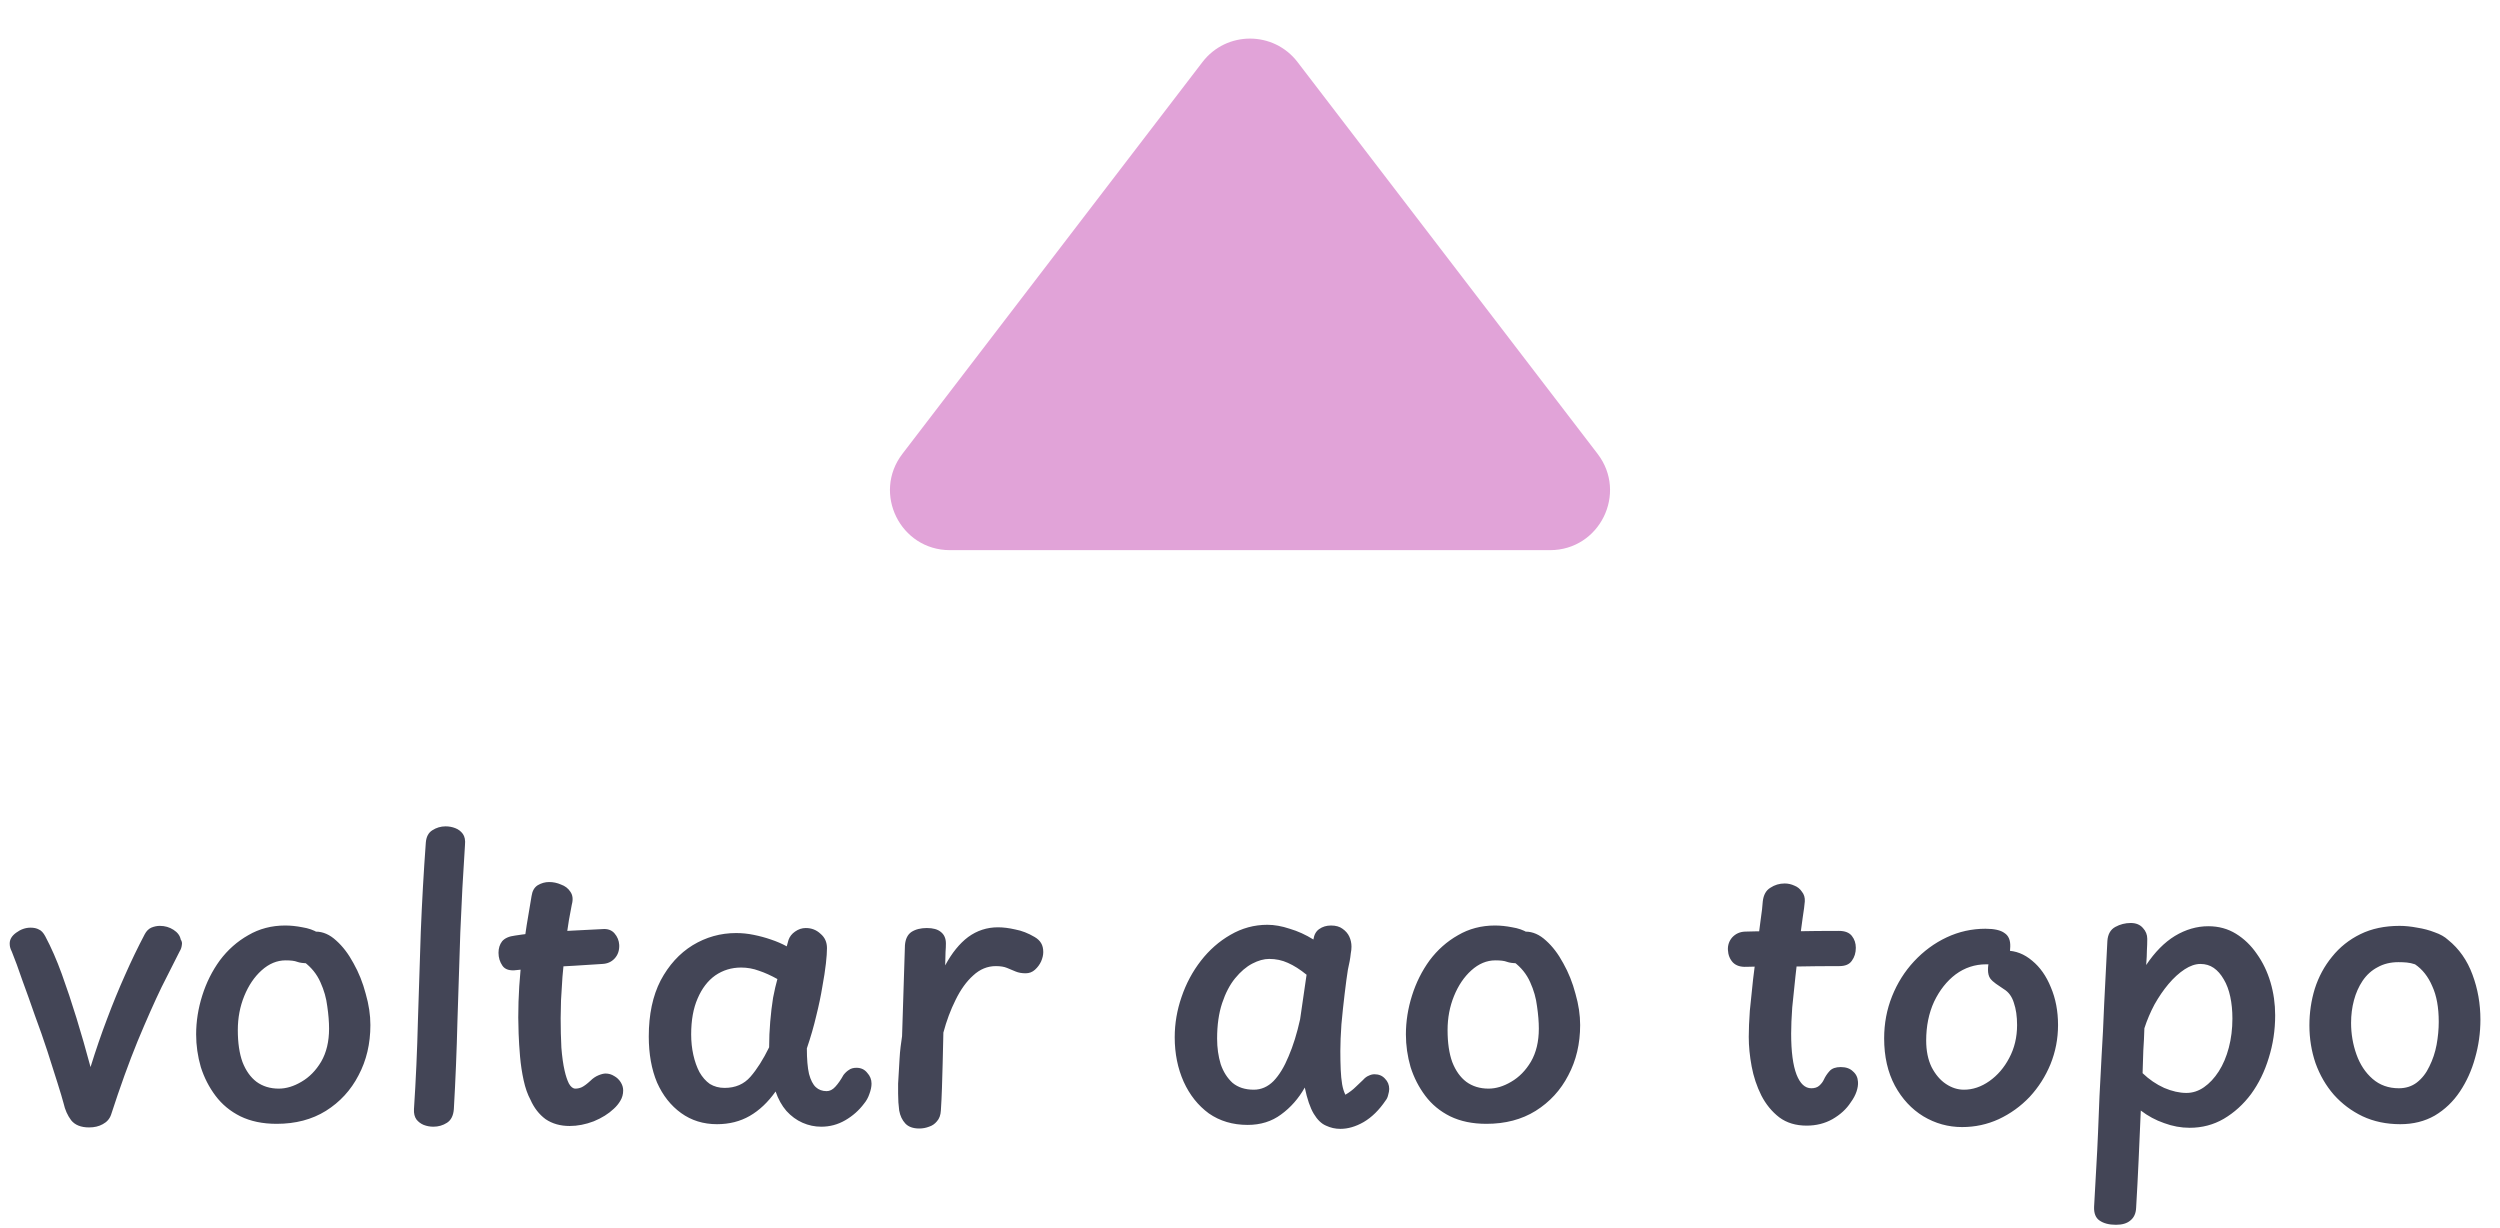<svg width="167" height="82" viewBox="0 0 167 82" fill="none" xmlns="http://www.w3.org/2000/svg">
<path d="M86.676 4.146C85.075 2.056 81.925 2.056 80.324 4.146L60.28 30.318C58.265 32.95 60.141 36.75 63.456 36.75L103.544 36.75C106.859 36.75 108.735 32.95 106.72 30.318L86.676 4.146Z" fill="#E1A3D8"/>
<path d="M0.792 63.576C0.728 63.448 0.688 63.344 0.672 63.264C0.656 63.184 0.648 63.104 0.648 63.024C0.648 62.752 0.792 62.512 1.08 62.304C1.384 62.08 1.704 61.968 2.04 61.968C2.264 61.968 2.448 62.008 2.592 62.088C2.752 62.152 2.896 62.304 3.024 62.544C3.424 63.296 3.792 64.136 4.128 65.064C4.464 65.992 4.792 66.976 5.112 68.016C5.432 69.056 5.744 70.144 6.048 71.28C6.4 70.144 6.768 69.072 7.152 68.064C7.536 67.04 7.936 66.064 8.352 65.136C8.768 64.192 9.208 63.28 9.672 62.4C9.784 62.192 9.928 62.048 10.104 61.968C10.296 61.888 10.488 61.848 10.68 61.848C11.016 61.848 11.32 61.936 11.592 62.112C11.864 62.288 12.024 62.504 12.072 62.76C12.152 62.872 12.176 63 12.144 63.144C12.128 63.288 12.08 63.424 12 63.552C11.696 64.144 11.296 64.936 10.8 65.928C10.32 66.92 9.784 68.128 9.192 69.552C8.616 70.96 8.024 72.6 7.416 74.472C7.32 74.744 7.136 74.952 6.864 75.096C6.608 75.24 6.304 75.312 5.952 75.312C5.408 75.312 5.008 75.152 4.752 74.832C4.512 74.512 4.344 74.136 4.248 73.704C4.168 73.4 4.032 72.944 3.84 72.336C3.648 71.712 3.424 71.008 3.168 70.224C2.912 69.44 2.632 68.64 2.328 67.824C2.04 66.992 1.76 66.208 1.488 65.472C1.232 64.72 1 64.088 0.792 63.576ZM21.982 68.712C21.982 68.264 21.942 67.768 21.862 67.224C21.798 66.68 21.646 66.144 21.406 65.616C21.166 65.072 20.798 64.616 20.302 64.248C20.142 64.12 20.014 63.992 19.918 63.864C19.838 63.72 19.798 63.536 19.798 63.312C19.798 62.928 19.934 62.656 20.206 62.496C20.478 62.32 20.774 62.232 21.094 62.232C21.574 62.232 22.03 62.432 22.462 62.832C22.894 63.216 23.278 63.72 23.614 64.344C23.966 64.968 24.238 65.648 24.43 66.384C24.638 67.104 24.742 67.8 24.742 68.472C24.742 69.72 24.478 70.84 23.95 71.832C23.438 72.824 22.71 73.616 21.766 74.208C20.838 74.784 19.742 75.072 18.478 75.072C17.55 75.072 16.742 74.904 16.054 74.568C15.382 74.232 14.83 73.776 14.398 73.2C13.966 72.624 13.638 71.984 13.414 71.28C13.206 70.56 13.102 69.832 13.102 69.096C13.102 68.232 13.238 67.368 13.51 66.504C13.782 65.64 14.174 64.856 14.686 64.152C15.214 63.448 15.846 62.888 16.582 62.472C17.318 62.04 18.142 61.824 19.054 61.824C19.422 61.824 19.806 61.864 20.206 61.944C20.606 62.008 20.95 62.128 21.238 62.304C21.526 62.48 21.67 62.736 21.67 63.072C21.67 63.44 21.574 63.744 21.382 63.984C21.19 64.224 20.91 64.344 20.542 64.344C20.254 64.344 20.022 64.312 19.846 64.248C19.686 64.184 19.43 64.152 19.078 64.152C18.502 64.152 17.966 64.376 17.47 64.824C16.99 65.256 16.606 65.824 16.318 66.528C16.03 67.232 15.886 67.992 15.886 68.808C15.886 69.656 15.99 70.368 16.198 70.944C16.422 71.52 16.734 71.96 17.134 72.264C17.55 72.568 18.046 72.72 18.622 72.72C19.118 72.72 19.622 72.568 20.134 72.264C20.662 71.96 21.102 71.512 21.454 70.92C21.806 70.312 21.982 69.576 21.982 68.712ZM28.445 56.28C28.477 55.896 28.621 55.624 28.877 55.464C29.149 55.288 29.445 55.2 29.765 55.2C29.989 55.2 30.205 55.24 30.413 55.32C30.621 55.4 30.789 55.528 30.917 55.704C31.045 55.88 31.093 56.128 31.061 56.448C30.933 58.352 30.829 60.296 30.749 62.28C30.685 64.248 30.621 66.224 30.557 68.208C30.509 70.176 30.429 72.136 30.317 74.088C30.285 74.52 30.133 74.824 29.861 75C29.589 75.176 29.285 75.264 28.949 75.264C28.725 75.264 28.509 75.224 28.301 75.144C28.109 75.064 27.949 74.944 27.821 74.784C27.693 74.608 27.637 74.376 27.653 74.088C27.781 72.136 27.869 70.168 27.917 68.184C27.981 66.2 28.045 64.216 28.109 62.232C28.189 60.232 28.301 58.248 28.445 56.28ZM35.508 59.856C35.556 59.52 35.692 59.28 35.916 59.136C36.156 58.992 36.412 58.92 36.684 58.92C36.956 58.92 37.22 58.976 37.476 59.088C37.748 59.184 37.956 59.344 38.1 59.568C38.26 59.792 38.292 60.08 38.196 60.432C38.132 60.784 38.068 61.128 38.004 61.464C37.956 61.8 37.9 62.168 37.836 62.568C37.804 62.856 37.764 63.24 37.716 63.72C37.668 64.2 37.62 64.712 37.572 65.256C37.54 65.8 37.508 66.32 37.476 66.816C37.46 67.296 37.452 67.696 37.452 68.016C37.452 68.704 37.468 69.36 37.5 69.984C37.548 70.592 37.62 71.104 37.716 71.52C37.796 71.872 37.892 72.16 38.004 72.384C38.132 72.608 38.276 72.72 38.436 72.72C38.58 72.72 38.724 72.688 38.868 72.624C39.028 72.544 39.22 72.4 39.444 72.192C39.604 72.032 39.78 71.912 39.972 71.832C40.164 71.752 40.324 71.712 40.452 71.712C40.66 71.712 40.852 71.768 41.028 71.88C41.204 71.976 41.348 72.112 41.46 72.288C41.572 72.464 41.628 72.648 41.628 72.84C41.628 73.096 41.564 73.328 41.436 73.536C41.324 73.728 41.18 73.904 41.004 74.064C40.652 74.4 40.204 74.68 39.66 74.904C39.116 75.112 38.58 75.216 38.052 75.216C37.428 75.216 36.892 75.064 36.444 74.76C36.012 74.44 35.676 74.008 35.436 73.464C35.244 73.112 35.092 72.68 34.98 72.168C34.868 71.656 34.788 71.128 34.74 70.584C34.692 70.024 34.66 69.512 34.644 69.048C34.628 68.584 34.62 68.224 34.62 67.968C34.62 66.576 34.708 65.192 34.884 63.816C35.076 62.44 35.284 61.12 35.508 59.856ZM34.524 64.8C34.06 64.864 33.74 64.768 33.564 64.512C33.388 64.256 33.3 63.968 33.3 63.648C33.3 63.344 33.38 63.088 33.54 62.88C33.716 62.672 34.004 62.544 34.404 62.496C35.012 62.4 35.652 62.328 36.324 62.28C36.996 62.232 37.668 62.192 38.34 62.16C39.012 62.128 39.644 62.096 40.236 62.064C40.588 62.032 40.86 62.128 41.052 62.352C41.244 62.576 41.348 62.832 41.364 63.12C41.38 63.488 41.276 63.792 41.052 64.032C40.844 64.256 40.572 64.376 40.236 64.392C39.644 64.424 39.012 64.464 38.34 64.512C37.684 64.544 37.028 64.584 36.372 64.632C35.716 64.68 35.1 64.736 34.524 64.8ZM43.338 69.24C43.338 67.768 43.602 66.52 44.13 65.496C44.674 64.472 45.386 63.688 46.266 63.144C47.162 62.6 48.13 62.328 49.17 62.328C49.57 62.328 49.962 62.368 50.346 62.448C50.746 62.528 51.13 62.632 51.498 62.76C51.882 62.888 52.234 63.04 52.554 63.216L52.674 62.784C52.754 62.56 52.898 62.376 53.106 62.232C53.33 62.072 53.57 61.992 53.826 61.992C54.21 61.992 54.538 62.12 54.81 62.376C55.098 62.616 55.242 62.936 55.242 63.336C55.242 63.592 55.218 63.936 55.17 64.368C55.122 64.8 55.042 65.32 54.93 65.928C54.834 66.52 54.698 67.168 54.522 67.872C54.362 68.56 54.154 69.28 53.898 70.032C53.898 70.752 53.946 71.32 54.042 71.736C54.154 72.152 54.306 72.448 54.498 72.624C54.69 72.8 54.93 72.888 55.218 72.888C55.426 72.888 55.618 72.792 55.794 72.6C55.986 72.392 56.17 72.128 56.346 71.808C56.458 71.664 56.578 71.552 56.706 71.472C56.834 71.376 57.002 71.328 57.21 71.328C57.514 71.328 57.754 71.44 57.93 71.664C58.122 71.872 58.218 72.112 58.218 72.384C58.218 72.592 58.17 72.824 58.074 73.08C57.994 73.32 57.874 73.536 57.714 73.728C57.378 74.176 56.962 74.544 56.466 74.832C55.97 75.12 55.434 75.264 54.858 75.264C54.426 75.264 54.01 75.176 53.61 75C53.21 74.824 52.85 74.56 52.53 74.208C52.226 73.856 51.986 73.424 51.81 72.912C51.298 73.632 50.722 74.176 50.082 74.544C49.442 74.912 48.714 75.096 47.898 75.096C46.986 75.096 46.186 74.848 45.498 74.352C44.81 73.856 44.274 73.176 43.89 72.312C43.522 71.432 43.338 70.408 43.338 69.24ZM46.17 69.096C46.17 69.576 46.218 70.032 46.314 70.464C46.41 70.896 46.546 71.28 46.722 71.616C46.914 71.952 47.146 72.216 47.418 72.408C47.706 72.584 48.034 72.672 48.402 72.672C49.122 72.672 49.698 72.424 50.13 71.928C50.562 71.432 50.978 70.776 51.378 69.96C51.378 69.384 51.402 68.816 51.45 68.256C51.498 67.68 51.562 67.144 51.642 66.648C51.738 66.152 51.834 65.736 51.93 65.4C51.498 65.16 51.09 64.976 50.706 64.848C50.322 64.704 49.922 64.632 49.506 64.632C48.866 64.632 48.29 64.808 47.778 65.16C47.282 65.512 46.89 66.024 46.602 66.696C46.314 67.352 46.17 68.152 46.17 69.096ZM60.45 63.144C60.482 62.728 60.626 62.432 60.882 62.256C61.154 62.08 61.498 61.992 61.914 61.992C62.33 61.992 62.642 62.08 62.85 62.256C63.074 62.432 63.186 62.688 63.186 63.024C63.186 63.2 63.178 63.392 63.162 63.6C63.162 63.808 63.154 64.104 63.138 64.488C63.586 63.656 64.098 63.024 64.674 62.592C65.266 62.16 65.93 61.944 66.666 61.944C67.018 61.944 67.402 61.992 67.818 62.088C68.25 62.168 68.682 62.336 69.114 62.592C69.306 62.704 69.45 62.84 69.546 63C69.642 63.16 69.69 63.36 69.69 63.6C69.69 63.792 69.642 64 69.546 64.224C69.45 64.432 69.314 64.616 69.138 64.776C68.962 64.936 68.754 65.016 68.514 65.016C68.258 65.016 68.034 64.976 67.842 64.896C67.65 64.816 67.458 64.736 67.266 64.656C67.074 64.576 66.826 64.536 66.522 64.536C65.962 64.536 65.458 64.744 65.01 65.16C64.562 65.56 64.17 66.104 63.834 66.792C63.498 67.464 63.226 68.192 63.018 68.976C63.002 69.744 62.986 70.432 62.97 71.04C62.954 71.632 62.938 72.184 62.922 72.696C62.906 73.192 62.882 73.688 62.85 74.184C62.834 74.488 62.746 74.728 62.586 74.904C62.442 75.08 62.266 75.2 62.058 75.264C61.85 75.344 61.634 75.384 61.41 75.384C60.994 75.384 60.682 75.272 60.474 75.048C60.266 74.824 60.13 74.536 60.066 74.184C60.018 73.832 59.994 73.456 59.994 73.056C59.994 72.864 59.994 72.64 59.994 72.384C60.01 72.128 60.026 71.856 60.042 71.568C60.058 71.28 60.074 71 60.09 70.728C60.106 70.44 60.13 70.168 60.162 69.912C60.194 69.64 60.226 69.408 60.258 69.216L60.45 63.144ZM89.535 75.408C89.199 75.408 88.879 75.336 88.575 75.192C88.271 75.064 87.999 74.8 87.759 74.4C87.519 74 87.319 73.416 87.159 72.648C86.743 73.384 86.215 73.984 85.575 74.448C84.951 74.912 84.207 75.144 83.343 75.144C82.351 75.144 81.487 74.888 80.751 74.376C80.031 73.848 79.471 73.144 79.071 72.264C78.671 71.368 78.471 70.376 78.471 69.288C78.471 68.376 78.623 67.48 78.927 66.6C79.231 65.704 79.663 64.896 80.223 64.176C80.783 63.456 81.439 62.88 82.191 62.448C82.959 62 83.783 61.776 84.663 61.776C85.127 61.776 85.623 61.864 86.151 62.04C86.695 62.2 87.223 62.44 87.735 62.76C87.783 62.44 87.911 62.208 88.119 62.064C88.343 61.904 88.607 61.824 88.911 61.824C89.231 61.824 89.487 61.896 89.679 62.04C89.887 62.184 90.039 62.36 90.135 62.568C90.231 62.776 90.279 63 90.279 63.24C90.279 63.384 90.263 63.536 90.231 63.696C90.215 63.856 90.191 64.024 90.159 64.2C90.127 64.376 90.087 64.568 90.039 64.776C89.975 65.176 89.903 65.712 89.823 66.384C89.743 67.04 89.671 67.72 89.607 68.424C89.559 69.112 89.535 69.704 89.535 70.2C89.535 70.648 89.543 71.064 89.559 71.448C89.575 71.816 89.607 72.144 89.655 72.432C89.703 72.704 89.775 72.936 89.871 73.128C90.143 72.968 90.375 72.792 90.567 72.6C90.775 72.408 90.935 72.256 91.047 72.144C91.175 72 91.303 71.904 91.431 71.856C91.559 71.792 91.687 71.76 91.815 71.76C92.103 71.76 92.335 71.856 92.511 72.048C92.703 72.24 92.799 72.472 92.799 72.744C92.799 72.856 92.775 72.992 92.727 73.152C92.695 73.296 92.639 73.416 92.559 73.512C92.127 74.152 91.639 74.632 91.095 74.952C90.567 75.256 90.047 75.408 89.535 75.408ZM83.751 72.792C84.247 72.792 84.687 72.6 85.071 72.216C85.455 71.816 85.791 71.264 86.079 70.56C86.383 69.856 86.639 69.032 86.847 68.088L87.279 65.112C86.847 64.76 86.431 64.496 86.031 64.32C85.647 64.144 85.231 64.056 84.783 64.056C84.431 64.056 84.055 64.16 83.655 64.368C83.255 64.576 82.871 64.904 82.503 65.352C82.151 65.784 81.863 66.336 81.639 67.008C81.415 67.68 81.303 68.472 81.303 69.384C81.303 69.992 81.383 70.56 81.543 71.088C81.719 71.6 81.983 72.016 82.335 72.336C82.703 72.64 83.175 72.792 83.751 72.792ZM102.794 68.712C102.794 68.264 102.754 67.768 102.674 67.224C102.61 66.68 102.458 66.144 102.218 65.616C101.978 65.072 101.61 64.616 101.114 64.248C100.954 64.12 100.826 63.992 100.73 63.864C100.65 63.72 100.61 63.536 100.61 63.312C100.61 62.928 100.746 62.656 101.018 62.496C101.29 62.32 101.586 62.232 101.906 62.232C102.386 62.232 102.842 62.432 103.274 62.832C103.706 63.216 104.09 63.72 104.426 64.344C104.778 64.968 105.05 65.648 105.242 66.384C105.45 67.104 105.554 67.8 105.554 68.472C105.554 69.72 105.29 70.84 104.762 71.832C104.25 72.824 103.522 73.616 102.578 74.208C101.65 74.784 100.554 75.072 99.29 75.072C98.362 75.072 97.554 74.904 96.866 74.568C96.194 74.232 95.642 73.776 95.21 73.2C94.778 72.624 94.45 71.984 94.226 71.28C94.018 70.56 93.914 69.832 93.914 69.096C93.914 68.232 94.05 67.368 94.322 66.504C94.594 65.64 94.986 64.856 95.498 64.152C96.026 63.448 96.658 62.888 97.394 62.472C98.13 62.04 98.954 61.824 99.866 61.824C100.234 61.824 100.618 61.864 101.018 61.944C101.418 62.008 101.762 62.128 102.05 62.304C102.338 62.48 102.482 62.736 102.482 63.072C102.482 63.44 102.386 63.744 102.194 63.984C102.002 64.224 101.722 64.344 101.354 64.344C101.066 64.344 100.834 64.312 100.658 64.248C100.498 64.184 100.242 64.152 99.89 64.152C99.314 64.152 98.778 64.376 98.282 64.824C97.802 65.256 97.418 65.824 97.13 66.528C96.842 67.232 96.698 67.992 96.698 68.808C96.698 69.656 96.802 70.368 97.01 70.944C97.234 71.52 97.546 71.96 97.946 72.264C98.362 72.568 98.858 72.72 99.434 72.72C99.93 72.72 100.434 72.568 100.946 72.264C101.474 71.96 101.914 71.512 102.266 70.92C102.618 70.312 102.794 69.576 102.794 68.712ZM117.753 60.216C117.801 59.784 117.969 59.48 118.257 59.304C118.545 59.112 118.865 59.016 119.217 59.016C119.441 59.016 119.657 59.064 119.865 59.16C120.073 59.24 120.241 59.376 120.369 59.568C120.513 59.744 120.577 59.96 120.561 60.216C120.545 60.44 120.497 60.808 120.417 61.32C120.353 61.832 120.273 62.424 120.177 63.096C120.097 63.768 120.017 64.472 119.937 65.208C119.857 65.928 119.785 66.624 119.721 67.296C119.673 67.968 119.649 68.552 119.649 69.048C119.649 70.248 119.769 71.16 120.009 71.784C120.249 72.392 120.577 72.696 120.993 72.696C121.217 72.696 121.393 72.64 121.521 72.528C121.665 72.4 121.769 72.264 121.833 72.12C121.929 71.912 122.057 71.72 122.217 71.544C122.377 71.368 122.625 71.28 122.961 71.28C123.313 71.28 123.585 71.376 123.777 71.568C123.985 71.744 124.097 71.976 124.113 72.264C124.129 72.456 124.097 72.672 124.017 72.912C123.937 73.152 123.809 73.392 123.633 73.632C123.345 74.08 122.937 74.456 122.409 74.76C121.897 75.048 121.321 75.192 120.681 75.192C119.961 75.192 119.353 75.008 118.857 74.64C118.361 74.256 117.961 73.768 117.657 73.176C117.353 72.568 117.137 71.92 117.009 71.232C116.881 70.544 116.817 69.888 116.817 69.264C116.817 68.768 116.841 68.184 116.889 67.512C116.953 66.84 117.025 66.144 117.105 65.424C117.201 64.688 117.289 63.984 117.369 63.312C117.465 62.624 117.545 62.008 117.609 61.464C117.689 60.92 117.737 60.504 117.753 60.216ZM116.649 64.584C116.265 64.6 115.969 64.504 115.761 64.296C115.553 64.072 115.441 63.792 115.425 63.456C115.409 63.136 115.505 62.856 115.713 62.616C115.937 62.376 116.217 62.248 116.553 62.232C117.033 62.216 117.553 62.208 118.113 62.208C118.689 62.208 119.361 62.208 120.129 62.208C120.897 62.192 121.801 62.184 122.841 62.184C123.241 62.184 123.529 62.296 123.705 62.52C123.881 62.744 123.969 63.008 123.969 63.312C123.969 63.648 123.881 63.936 123.705 64.176C123.545 64.416 123.265 64.536 122.865 64.536C121.825 64.536 120.929 64.544 120.177 64.56C119.425 64.56 118.769 64.56 118.209 64.56C117.649 64.56 117.129 64.568 116.649 64.584ZM131.069 75.288C130.141 75.288 129.277 75.048 128.477 74.568C127.693 74.088 127.061 73.408 126.581 72.528C126.101 71.632 125.861 70.576 125.861 69.36C125.861 68.368 126.037 67.432 126.389 66.552C126.741 65.672 127.229 64.896 127.853 64.224C128.493 63.536 129.221 63 130.037 62.616C130.853 62.232 131.717 62.04 132.629 62.04C133.221 62.04 133.645 62.136 133.901 62.328C134.173 62.504 134.301 62.808 134.285 63.24C134.285 63.624 134.197 63.92 134.021 64.128C133.861 64.336 133.653 64.44 133.397 64.44C133.269 64.424 133.149 64.416 133.037 64.416C132.925 64.416 132.805 64.416 132.677 64.416C131.925 64.416 131.245 64.64 130.637 65.088C130.045 65.536 129.565 66.144 129.197 66.912C128.845 67.68 128.669 68.544 128.669 69.504C128.669 70.192 128.789 70.784 129.029 71.28C129.285 71.776 129.605 72.152 129.989 72.408C130.373 72.664 130.773 72.792 131.189 72.792C131.781 72.792 132.349 72.6 132.893 72.216C133.437 71.832 133.877 71.32 134.213 70.68C134.565 70.024 134.741 69.288 134.741 68.472C134.741 67.896 134.669 67.4 134.525 66.984C134.397 66.568 134.173 66.264 133.853 66.072C133.677 65.944 133.501 65.824 133.325 65.712C133.165 65.6 133.037 65.48 132.941 65.352C132.845 65.208 132.797 65.016 132.797 64.776C132.797 64.344 132.909 64.024 133.133 63.816C133.357 63.608 133.653 63.504 134.021 63.504C134.645 63.504 135.221 63.728 135.749 64.176C136.277 64.608 136.693 65.2 136.997 65.952C137.317 66.704 137.477 67.544 137.477 68.472C137.477 69.384 137.309 70.256 136.973 71.088C136.637 71.904 136.173 72.632 135.581 73.272C134.989 73.896 134.301 74.392 133.517 74.76C132.749 75.112 131.933 75.288 131.069 75.288ZM141.349 81.816C140.885 81.816 140.517 81.72 140.245 81.528C139.989 81.352 139.869 81.048 139.885 80.616C139.933 79.688 139.981 78.824 140.029 78.024C140.077 77.224 140.117 76.432 140.149 75.648C140.181 74.88 140.213 74.08 140.245 73.248C140.293 72.4 140.341 71.48 140.389 70.488C140.453 69.48 140.509 68.352 140.557 67.104C140.621 65.856 140.693 64.44 140.773 62.856C140.805 62.408 140.981 62.096 141.301 61.92C141.621 61.744 141.965 61.656 142.333 61.656C142.685 61.656 142.957 61.768 143.149 61.992C143.341 62.2 143.437 62.44 143.437 62.712C143.437 62.968 143.429 63.224 143.413 63.48C143.413 63.72 143.397 64.048 143.365 64.464C143.941 63.6 144.581 62.952 145.285 62.52C146.005 62.088 146.749 61.872 147.517 61.872C148.205 61.872 148.821 62.04 149.365 62.376C149.909 62.712 150.373 63.16 150.757 63.72C151.157 64.28 151.461 64.912 151.669 65.616C151.877 66.32 151.981 67.056 151.981 67.824C151.981 68.816 151.837 69.768 151.549 70.68C151.277 71.576 150.885 72.376 150.373 73.08C149.861 73.768 149.253 74.32 148.549 74.736C147.861 75.136 147.101 75.336 146.269 75.336C145.693 75.336 145.125 75.232 144.565 75.024C144.005 74.832 143.485 74.552 143.005 74.184C142.957 75.336 142.909 76.432 142.861 77.472C142.813 78.528 142.757 79.6 142.693 80.688C142.677 81.056 142.549 81.336 142.309 81.528C142.085 81.72 141.765 81.816 141.349 81.816ZM146.053 73.008C146.469 73.008 146.861 72.88 147.229 72.624C147.597 72.368 147.925 72.016 148.213 71.568C148.501 71.12 148.725 70.592 148.885 69.984C149.045 69.376 149.125 68.728 149.125 68.04C149.125 67.512 149.077 67.024 148.981 66.576C148.885 66.128 148.741 65.744 148.549 65.424C148.357 65.088 148.133 64.832 147.877 64.656C147.621 64.48 147.325 64.392 146.989 64.392C146.653 64.392 146.301 64.512 145.933 64.752C145.565 64.992 145.205 65.32 144.853 65.736C144.517 66.136 144.205 66.592 143.917 67.104C143.645 67.616 143.421 68.144 143.245 68.688C143.229 69.216 143.205 69.712 143.173 70.176C143.157 70.64 143.141 71.144 143.125 71.688C143.557 72.104 144.037 72.432 144.565 72.672C145.093 72.896 145.589 73.008 146.053 73.008ZM160.292 61.848C160.66 61.848 161.052 61.888 161.468 61.968C161.884 62.032 162.276 62.136 162.644 62.28C163.012 62.408 163.308 62.576 163.532 62.784C164.268 63.376 164.812 64.152 165.164 65.112C165.516 66.056 165.692 67.056 165.692 68.112C165.692 68.992 165.572 69.848 165.332 70.68C165.108 71.496 164.772 72.24 164.324 72.912C163.876 73.584 163.316 74.12 162.644 74.52C161.972 74.904 161.204 75.096 160.34 75.096C159.412 75.096 158.572 74.92 157.82 74.568C157.084 74.216 156.444 73.736 155.9 73.128C155.372 72.52 154.964 71.816 154.676 71.016C154.404 70.216 154.268 69.376 154.268 68.496C154.268 67.648 154.388 66.832 154.628 66.048C154.884 65.248 155.268 64.536 155.78 63.912C156.292 63.272 156.924 62.768 157.676 62.4C158.428 62.032 159.3 61.848 160.292 61.848ZM157.052 68.328C157.052 69.064 157.172 69.768 157.412 70.44C157.652 71.112 158.012 71.656 158.492 72.072C158.972 72.488 159.556 72.696 160.244 72.696C160.708 72.696 161.108 72.568 161.444 72.312C161.796 72.04 162.076 71.68 162.284 71.232C162.508 70.784 162.668 70.304 162.764 69.792C162.86 69.264 162.908 68.752 162.908 68.256C162.908 67.296 162.764 66.504 162.476 65.88C162.204 65.24 161.82 64.752 161.324 64.416C161.132 64.352 160.948 64.312 160.772 64.296C160.596 64.28 160.412 64.272 160.22 64.272C159.692 64.272 159.228 64.384 158.828 64.608C158.428 64.816 158.092 65.12 157.82 65.52C157.564 65.904 157.372 66.336 157.244 66.816C157.116 67.296 157.052 67.8 157.052 68.328Z" fill="#434556"/>
</svg>
